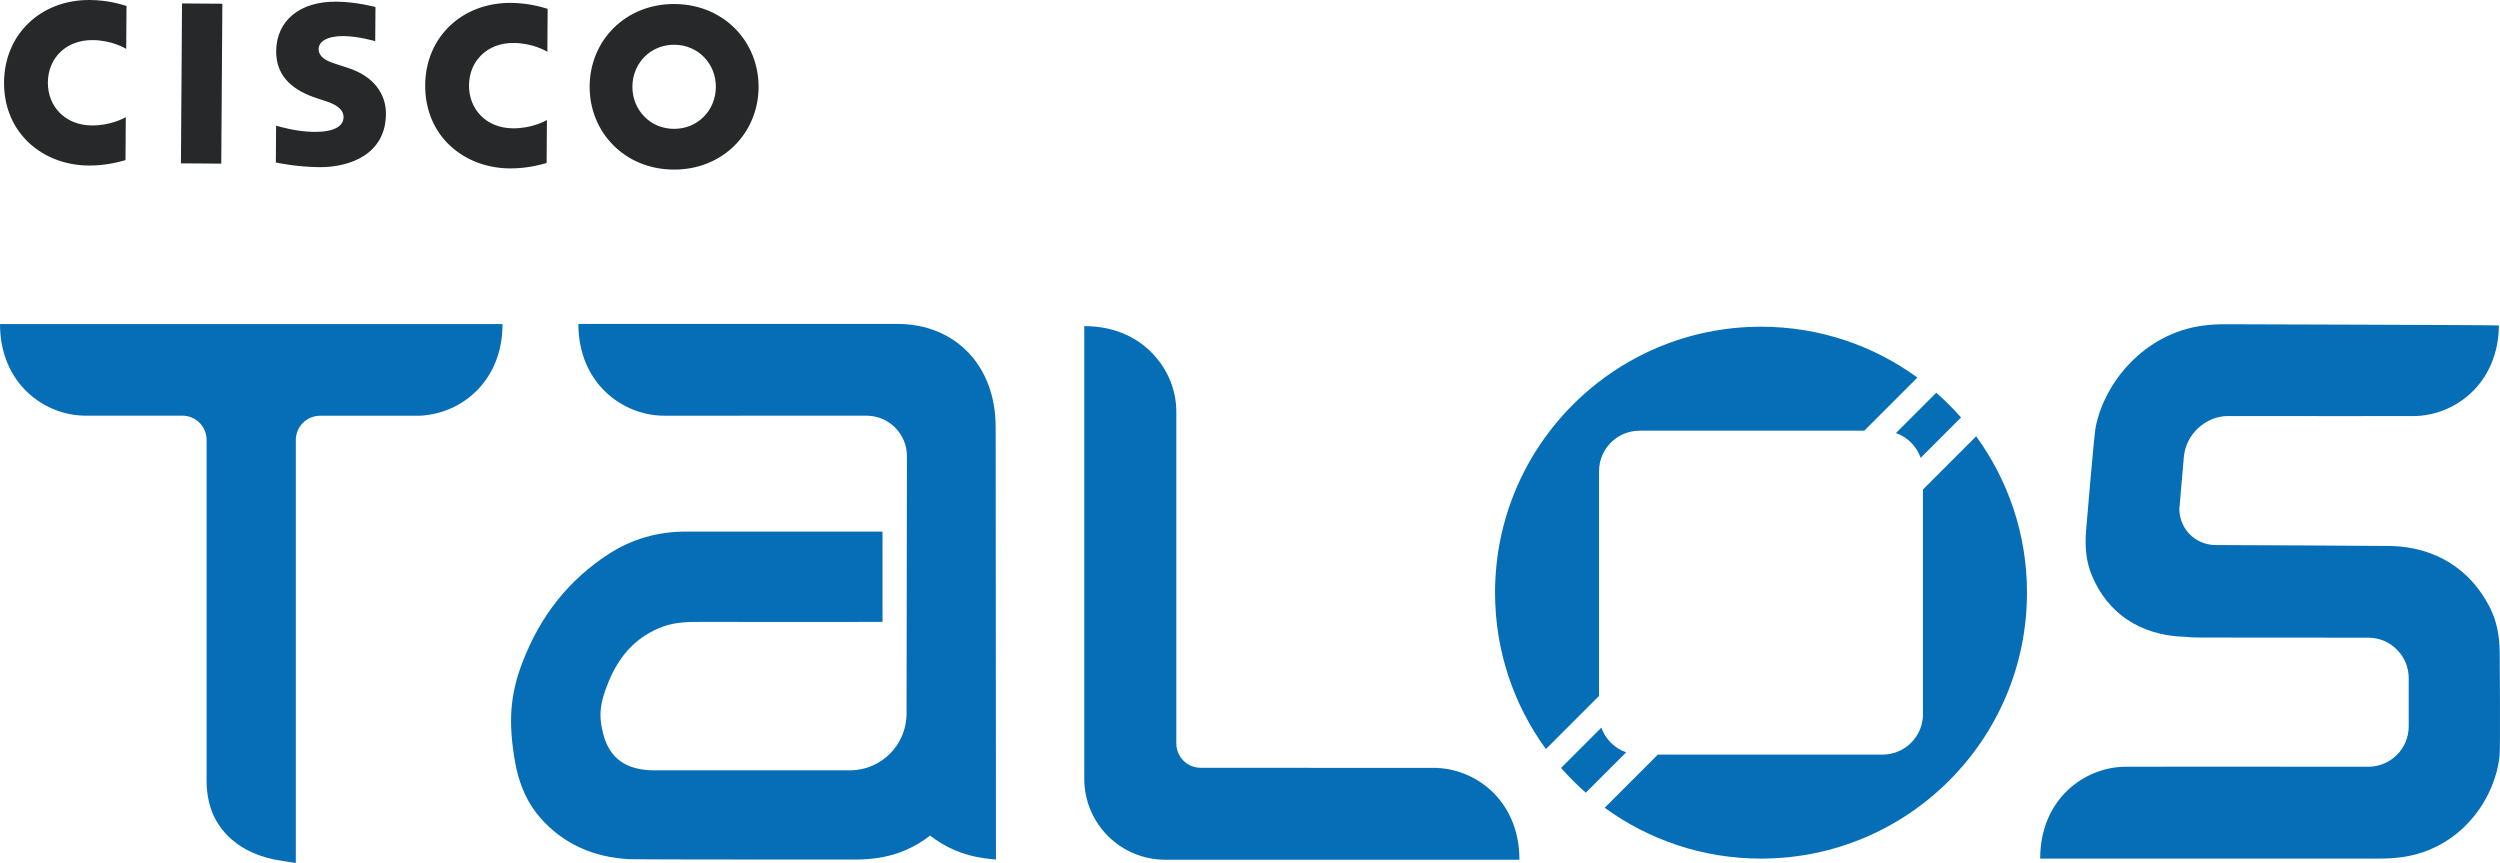 <?xml version="1.0" encoding="UTF-8"?><svg id="Layer_2" xmlns="http://www.w3.org/2000/svg" height="213.1" width="617.37" viewBox="0 0 617.37 213.1"><defs><style>.cls-1{fill:#056eb6;}.cls-2{fill:#26282a;}</style></defs><g id="Layer_1-2"><path class="cls-2" d="m92.7,1.73c-.3-.08-4.85-1.29-9.7-1.32-9.18-.06-14.75,4.86-14.8,12.24-.04,6.54,4.56,9.83,10.1,11.62.62.21,1.52.5,2.12.7,2.47.79,4.43,1.96,4.42,3.96-.02,2.24-2.31,3.67-7.26,3.64-4.36-.03-8.52-1.3-9.4-1.53l-.06,9.09c.49.11,5.44,1.12,10.75,1.15,7.63.05,16.37-3.22,16.44-13.14.03-4.81-2.88-9.26-9.34-11.36l-2.74-.89c-1.64-.53-4.56-1.39-4.54-3.79.01-1.9,2.19-3.22,6.19-3.19,3.45.02,7.63,1.21,7.78,1.26l.06-8.43h0Zm84.08,19.77c-.04,5.75-4.47,10.36-10.38,10.32-5.91-.04-10.27-4.72-10.23-10.46s4.46-10.35,10.37-10.31c5.91.04,10.28,4.72,10.24,10.45h0ZM166.6.99c-12.14-.08-20.92,9.02-20.99,20.3-.08,11.3,8.57,20.51,20.71,20.59,12.14.08,20.93-9.01,21.01-20.31.08-11.28-8.58-20.5-20.73-20.58h0ZM31.25,1.48C30.31,1.19,26.86.03,22.17,0,10.04-.08,1.08,8.5,1,20.29c-.09,12.72,9.69,20.52,20.89,20.59,4.45.03,7.85-1,9.1-1.34l.07-10.6c-.43.23-3.7,2.07-8.39,2.04-6.64-.05-10.89-4.75-10.85-10.62.04-6.05,4.54-10.5,10.99-10.46,4.77.03,7.96,1.95,8.36,2.17l.07-10.6h0Zm104,.71c-.94-.28-4.4-1.44-9.07-1.48-12.14-.08-21.1,8.5-21.18,20.29-.09,12.72,9.7,20.52,20.9,20.59,4.43.03,7.84-1,9.09-1.34l.07-10.6c-.44.23-3.71,2.07-8.4,2.04-6.63-.05-10.88-4.75-10.84-10.62.04-6.05,4.54-10.5,10.98-10.46,4.77.03,7.96,1.95,8.37,2.17l.07-10.6h0ZM54.64,40.41l-9.96-.07.27-39.49,9.96.07-.27,39.49h0Z"/><path class="cls-1" d="m104.85,102.56c9.61-.91,19.25-8.76,19.25-22.53H0c0,14.66,10.94,22.61,21.13,22.62h0s23.56,0,23.95,0c3.3.03,5.95,2.7,5.94,6,0,2.93,0,84.04,0,84.04,0,5.62,1.67,10.06,5.1,13.57,2.83,2.9,6.48,4.83,11.15,5.9,1.03.24,5.78.95,5.78.95v-104.44c0-3.29,2.65-5.97,5.94-6,0,0,23.94,0,23.96,0h0c.62,0,1.25-.03,1.88-.09,0,0,0,0,0,0Z"/><path class="cls-1" d="m245.87,105.39c0-15.3-10.17-25.4-24.27-25.4h-78.77c0,14.7,10.98,22.67,21.2,22.67.32.02,35.71,0,49.93-.01,5.53,0,10.01,4.47,10.01,10l-.1,63.58c0,7.73-6.26,14-13.99,14h-48.41c-6.64-.04-10.84-2.78-12.46-8.81-1.3-4.85-.84-7.98,1.4-13.35,2.81-6.7,7.17-11.07,13.33-13.34,2.97-1.1,6.18-1.17,9.49-1.16,11.26.05,44.71,0,44.71,0v-22.3s-34.44.01-48.57,0c-6.93,0-13.3,1.84-18.95,5.48-9.71,6.26-16.94,15.06-21.48,27.03-2.92,7.69-3.49,14.4-1.76,24.29,1.01,5.74,3.07,10.31,6.32,13.97,5.57,6.29,12.98,9.7,22.03,10.14,1.9.09,53.47.08,55.72.08,1.74,0,3.45-.11,5.09-.33,5.23-.69,9.71-2.74,13.35-5.59,3.64,2.85,8.12,4.9,13.35,5.59,1.63.22,2.91.34,2.91.34,0,0-.07-105.76-.07-106.91Z"/><path class="cls-1" d="m375.22,212.3h0c0-7.39-2.78-13.08-6.83-16.92,0,0,0,0,0,0-.12-.12-.26-.24-.4-.36-3.73-3.35-8.47-5.18-13.12-5.38-.03,0-.05-.01-.05-.01l-58.33-.03c-3.31,0-6-2.69-6-6v-81.95c0-5.16-2.01-9.89-4.98-13.35-3.82-4.56-9.8-7.77-17.75-7.77h0v111.78c0,11.05,8.95,20,20,20h87.46Z"/><path class="cls-1" d="m617.3,161.26c-.02-4.33-.79-7.97-2.37-11.12-4.77-9.53-13.41-14.96-24.32-15.31-1.74-.06-42.2-.23-43.68-.23-4.96-.18-8.65-3.99-8.75-8.86l1.13-13c.51-5.53,5.4-10.01,10.92-10,10.26.01,45.34.04,45.68.01,10.15,0,21.04-7.87,21.19-22.38.02-.11-67.89-.3-67.89-.3-1.74,0-3.46.11-5.12.33-14.58,1.91-24.4,14.06-26.57,25.07-.39,1.97-2.27,24.41-2.35,25.36-.38,4.33.06,7.97,1.35,11.12,3.9,9.53,12.04,14.96,22.92,15.31.06,0,.13,0,.21,0,1.04.11,2.1.17,3.18.18.87.01,27.15.02,42.01.03,5.52,0,9.99,4.48,9.99,10v11.88c0,5.53-4.48,10.01-10.01,10-12.25-.01-59.26-.05-59.8-.01-10.22,0-21.2,7.98-21.2,22.69,0,0,81.13-.01,84.09-.01,1.74,0,3.45-.11,5.09-.33,14.41-1.91,23.11-14.06,24.27-25.07.21-1.97.03-24.41.03-25.36Z"/><path class="cls-1" d="m395.46,179.68l-9.96,9.96c1.9,2.17,3.94,4.21,6.11,6.11l9.96-9.96c-2.86-1-5.11-3.25-6.12-6.11Z"/><path class="cls-1" d="m478.16,96.98l-9.96,9.96c2.85,1.01,5.11,3.26,6.11,6.12l9.96-9.96c-1.9-2.17-3.94-4.21-6.11-6.11Z"/><path class="cls-1" d="m488.01,107.75l-13.13,13.13v55.47c0,5.52-4.48,10-10,10h-55.47l-13.13,13.13c10.84,7.89,24.17,12.55,38.6,12.55,36.27,0,65.68-29.41,65.68-65.68,0-14.43-4.66-27.76-12.55-38.6Z"/><path class="cls-1" d="m394.88,171.86v-55.5c0-5.52,4.48-10,10-10h55.5l13.12-13.12c-10.84-7.9-24.18-12.56-38.62-12.56-36.27,0-65.68,29.41-65.68,65.68,0,14.44,4.67,27.78,12.56,38.62l13.12-13.12Z"/></g></svg>
